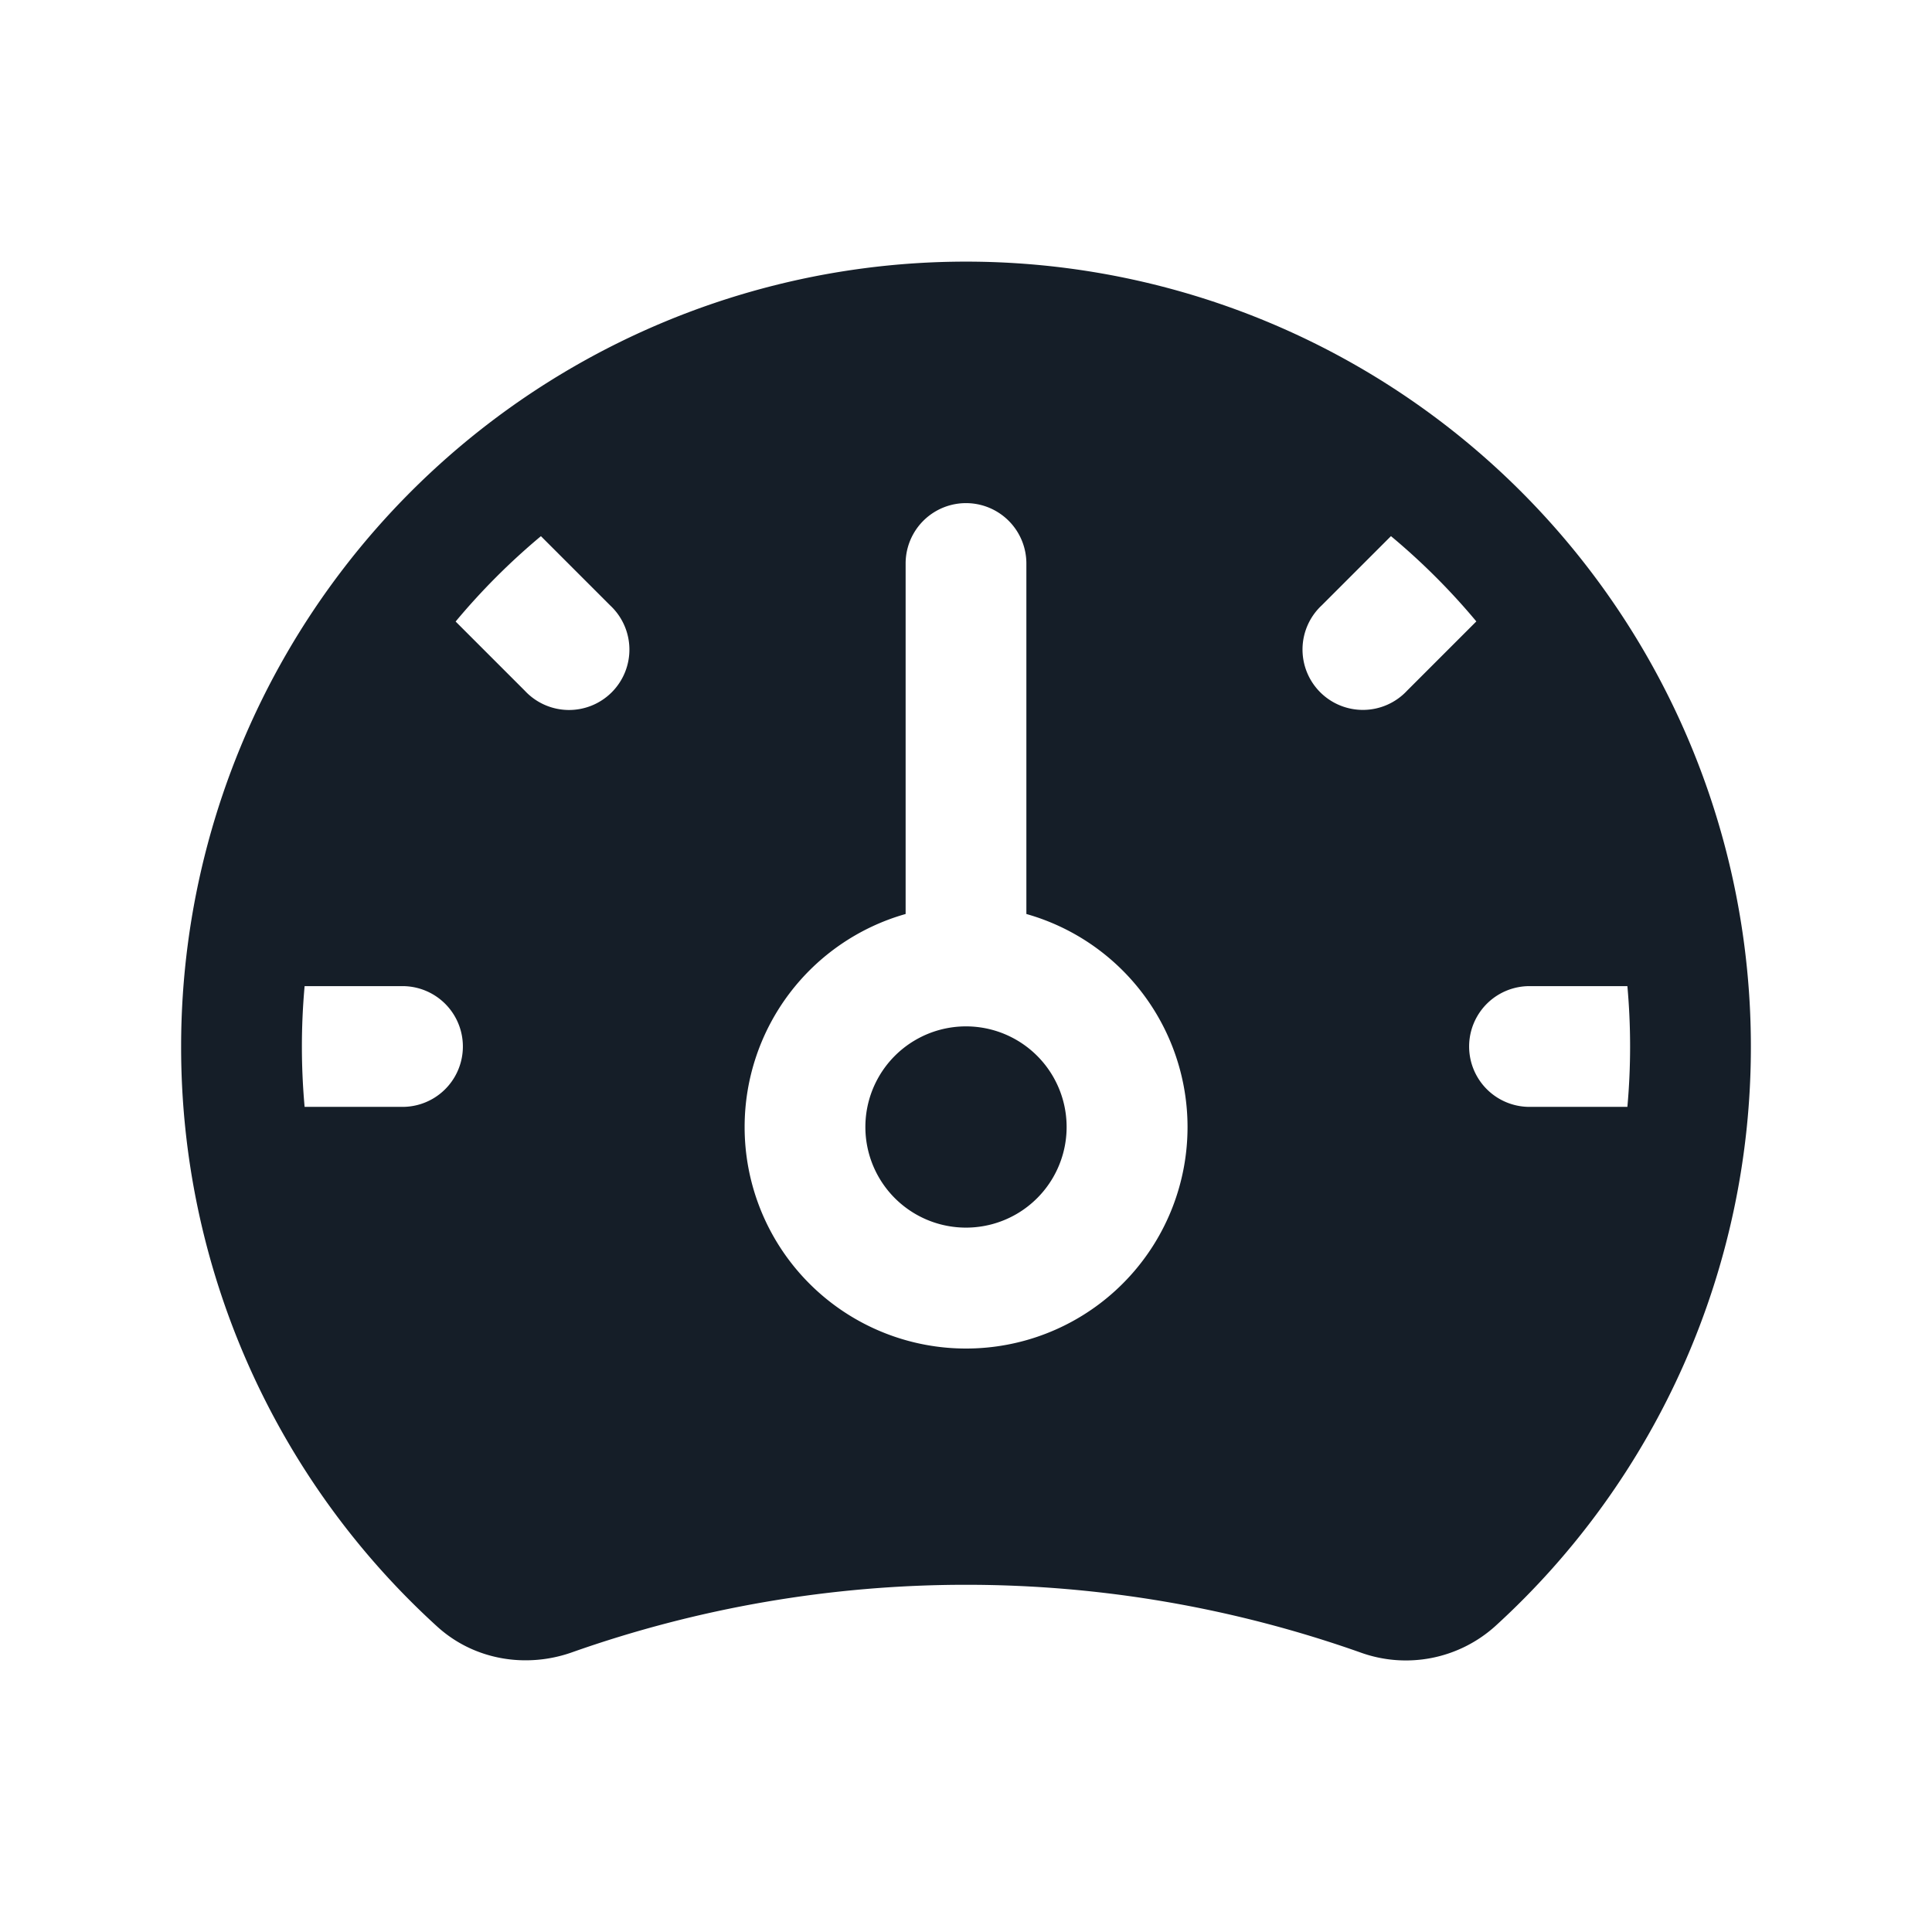 <svg viewBox="0 0 24 24" fill="none" xmlns="http://www.w3.org/2000/svg"><path fill-rule="evenodd" clip-rule="evenodd" d="M6.72 6.66a8.3 8.3 0 0 0-1.06 1.061l.86.86a.75.75 0 1 0 1.06-1.06l-.86-.86Zm-2.936 5.59a8.355 8.355 0 0 0 0 1.5H5a.75.75 0 0 0 0-1.5H3.784Zm16.432 1.5a8.377 8.377 0 0 0 0-1.5H19a.75.75 0 0 0 0 1.5h1.216ZM18.34 7.72a8.296 8.296 0 0 0-1.061-1.06l-.86.86a.75.75 0 1 0 1.06 1.06l.86-.86ZM12 3.25A9.75 9.75 0 0 0 2.25 13a9.726 9.726 0 0 0 3.177 7.202c.47.43 1.122.52 1.675.325a14.696 14.696 0 0 1 9.796 0 1.659 1.659 0 0 0 1.675-.325A9.727 9.727 0 0 0 21.75 13 9.75 9.75 0 0 0 12 3.25ZM10.75 14a1.25 1.25 0 1 1 2.5 0 1.25 1.25 0 0 1-2.5 0Zm-1.5 0a2.75 2.75 0 0 1 2-2.646V7a.75.75 0 0 1 1.5 0v4.354A2.751 2.751 0 1 1 9.25 14Z" fill="#151E28"/></svg>